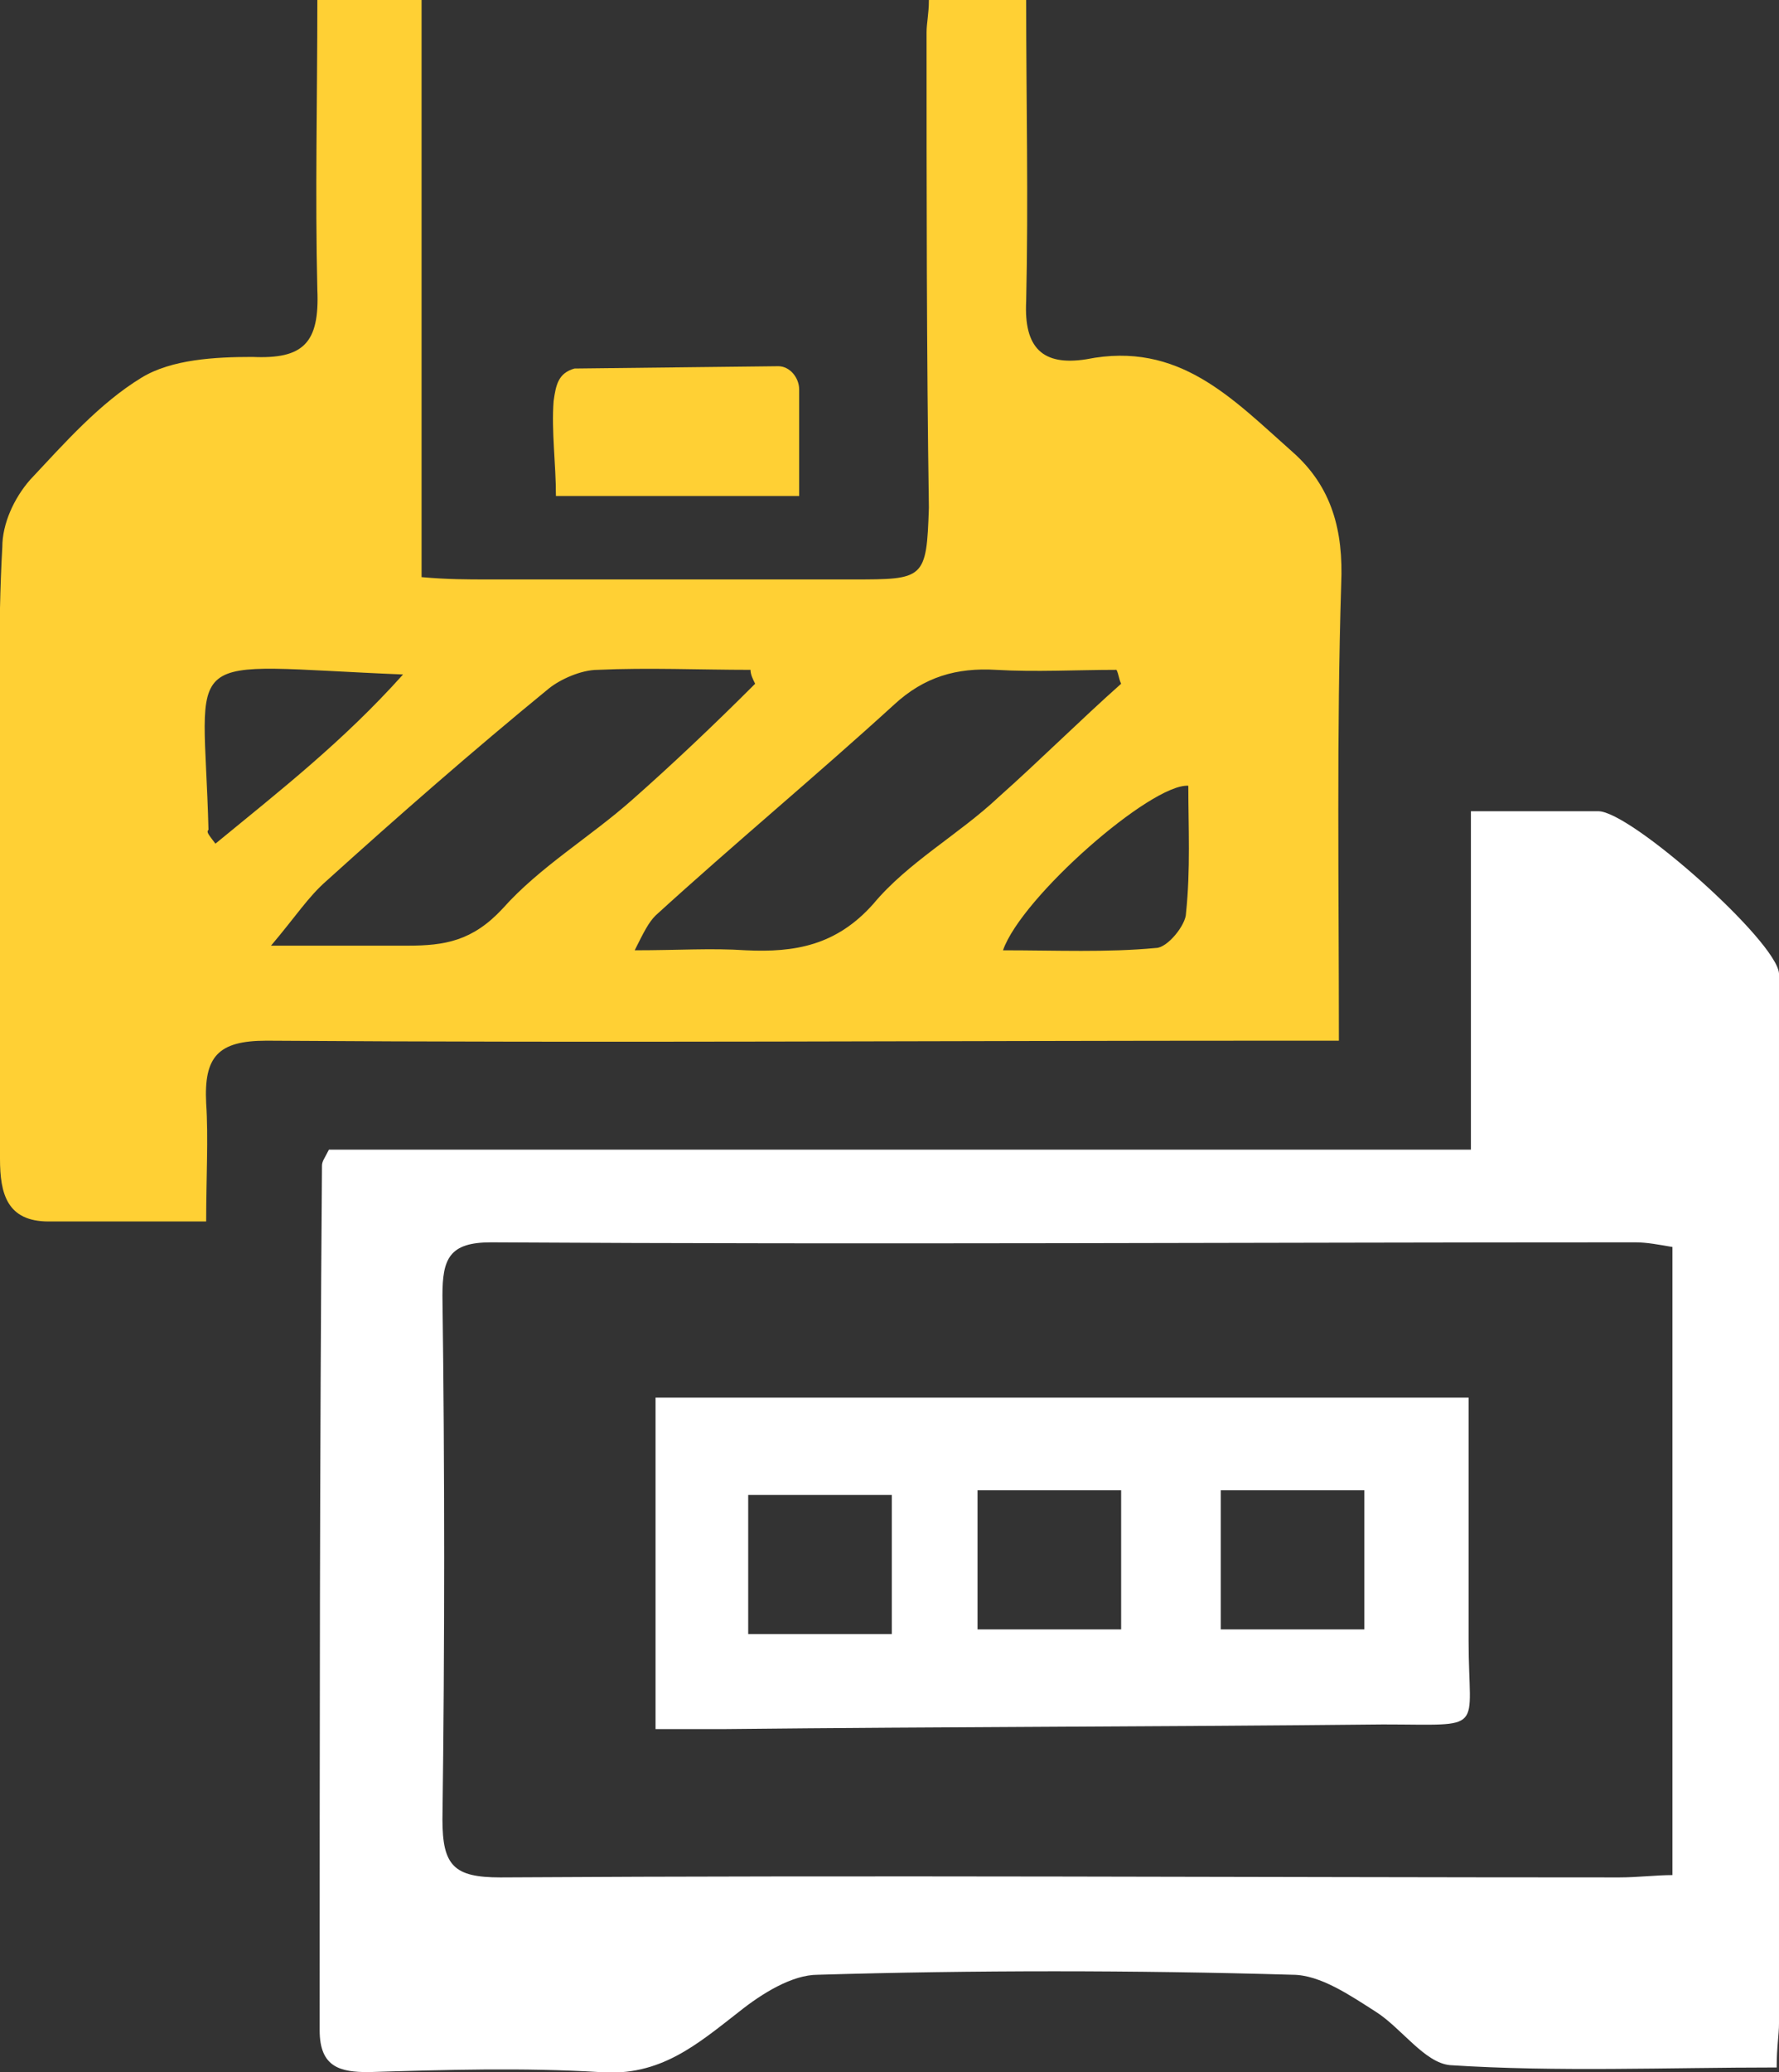 <?xml version="1.0" encoding="utf-8"?>
<!-- Generator: Adobe Illustrator 20.1.0, SVG Export Plug-In . SVG Version: 6.00 Build 0)  -->
<svg version="1.1" id="Слой_1" xmlns="http://www.w3.org/2000/svg" xmlns:xlink="http://www.w3.org/1999/xlink" x="0px" y="0px"
	 viewBox="0 0 76.8 89.4" style="enable-background:new 0 0 76.8 89.4;" xml:space="preserve">
<rect x="0" y="0" width="76.8" height="89.4" fill="#333333" stroke="none"/>
<style type="text/css">
	.st0{fill:#FFD034;}
	.st1{fill:#FFFFFF;}
</style>
<path class="st0" d="M8.9,52.7c-2.5,0-4.6,0-6.8,0c-1.8,0-2.1-1.2-2.1-2.7c0-5.3,0-10.5,0-15.8c0-3.5-0.1-7.1,0.1-10.6
	c0-1,0.5-2.1,1.2-2.9c1.5-1.6,3-3.3,4.8-4.4c1.3-0.8,3.2-0.9,4.8-0.9c2.2,0.1,2.9-0.6,2.8-2.9C13.6,8.4,13.7,4.3,13.7,0
	c1.5,0,2.9,0,4.5,0c0,8.2,0,16.5,0,24.9c1.1,0.1,2,0.1,2.8,0.1c5.3,0,10.5,0,15.8,0c3.1,0,3.2,0,3.3-3.1C40,15.2,40,8.3,40,1.4
	C40,1,40.1,0.6,40.1,0c1.4,0,2.7,0,4.2,0c0,4.3,0.1,8.6,0,13c-0.1,2,0.7,2.8,2.6,2.5c4-0.8,6.3,1.7,8.9,4c1.7,1.5,2.2,3.4,2.1,5.7
	c-0.2,6.4-0.1,12.9-0.1,19.7c-0.9,0-1.8,0-2.6,0c-14.6,0-29.1,0.1-43.7,0c-2.1,0-2.7,0.7-2.6,2.7C9,49.1,8.9,50.8,8.9,52.7z
	 M48.4,29.5c-0.1-0.2-0.1-0.4-0.2-0.6c-1.7,0-3.5,0.1-5.2,0c-1.7-0.1-3.1,0.3-4.4,1.5c-3.4,3.1-6.9,6-10.3,9.1
	c-0.3,0.3-0.5,0.7-0.9,1.5c1.9,0,3.3-0.1,4.8,0c2.1,0.1,3.9-0.2,5.5-2c1.5-1.8,3.7-3,5.4-4.6C44.9,32.8,46.6,31.1,48.4,29.5z
	 M32.6,29.5c-0.1-0.2-0.2-0.4-0.2-0.6c-2.2,0-4.4-0.1-6.6,0c-0.7,0-1.6,0.4-2.1,0.8c-3.3,2.7-6.5,5.5-9.6,8.3
	c-0.8,0.7-1.3,1.5-2.4,2.8c2.4,0,4.1,0,5.9,0c1.6,0,2.8-0.2,4.1-1.6c1.6-1.8,3.8-3.1,5.6-4.7C29,33,30.8,31.3,32.6,29.5z M51.3,33.9
	c-1.6-0.1-7.2,4.8-8,7.1c2.3,0,4.5,0.1,6.6-0.1c0.5,0,1.3-1,1.3-1.5C51.4,37.5,51.3,35.7,51.3,33.9z M9.3,36.4
	c2.8-2.3,5.5-4.4,8.1-7.3c-9.9-0.4-8.6-1.3-8.4,6.7C8.9,35.9,9,36,9.3,36.4z"/>
<path class="st1" d="M14.2,49.6c16.4,0,32.7,0,49.3,0c0-4.9,0-9.6,0-14.6c2,0,3.7,0,5.5,0c1.4,0,7.7,5.6,7.8,7c0.1,0.7,0,1.3,0,2
	c0,14.4,0,28.8,0,43.3c0,0.5-0.1,1-0.1,1.9c-4.7,0-9.5,0.2-14.1-0.1c-1.1-0.1-2.1-1.6-3.2-2.3c-1.1-0.7-2.4-1.6-3.6-1.6
	C48.9,85,42.1,85,35.3,85.2c-1.1,0-2.4,0.8-3.4,1.6c-1.8,1.4-3.4,2.8-6,2.6c-3.3-0.2-6.7-0.1-10,0c-1.2,0-2.1-0.2-2.1-1.8
	c0-12.4,0-24.8,0.1-37.3C13.9,50.1,14,50,14.2,49.6z M72.2,53.8c-0.6-0.1-1.1-0.2-1.6-0.2c-16.5,0-32.9,0.1-49.4,0
	c-1.8,0-2.1,0.7-2.1,2.3c0.1,7.5,0.1,15.1,0,22.6c0,2,0.5,2.5,2.5,2.5c16.1-0.1,32.2,0,48.3,0c0.8,0,1.6-0.1,2.3-0.1
	C72.2,71.7,72.2,62.8,72.2,53.8z"/>
<path class="st0" d="M33.6,15.8c0.5,0,0.9,0.5,0.9,1v4.6c-3.5,0-7,0-10.5,0c-0.2-6.5,3.7,0,0,0c0-1.4-0.2-2.8-0.1-4.1
	c0.1-0.7,0.2-1.2,0.9-1.4"/>
<path class="st1" d="M63.4,70.8c0-3.5,0-7,0-10.5c-11.9,0-23.5,0-35.1,0c0,4.8,0,9.5,0,14.3c1.2,0,2.1,0,3,0
	c9.5-0.1,18.9-0.1,28.4-0.2C64.2,74.4,63.4,74.8,63.4,70.8z M38.5,70.5h-6.2v-6h6.2V70.5z M48.4,70.3h-6.2v-6h6.2V70.3z M58.9,70.3
	h-6.2v-6h6.2V70.3z"/>
</svg>
